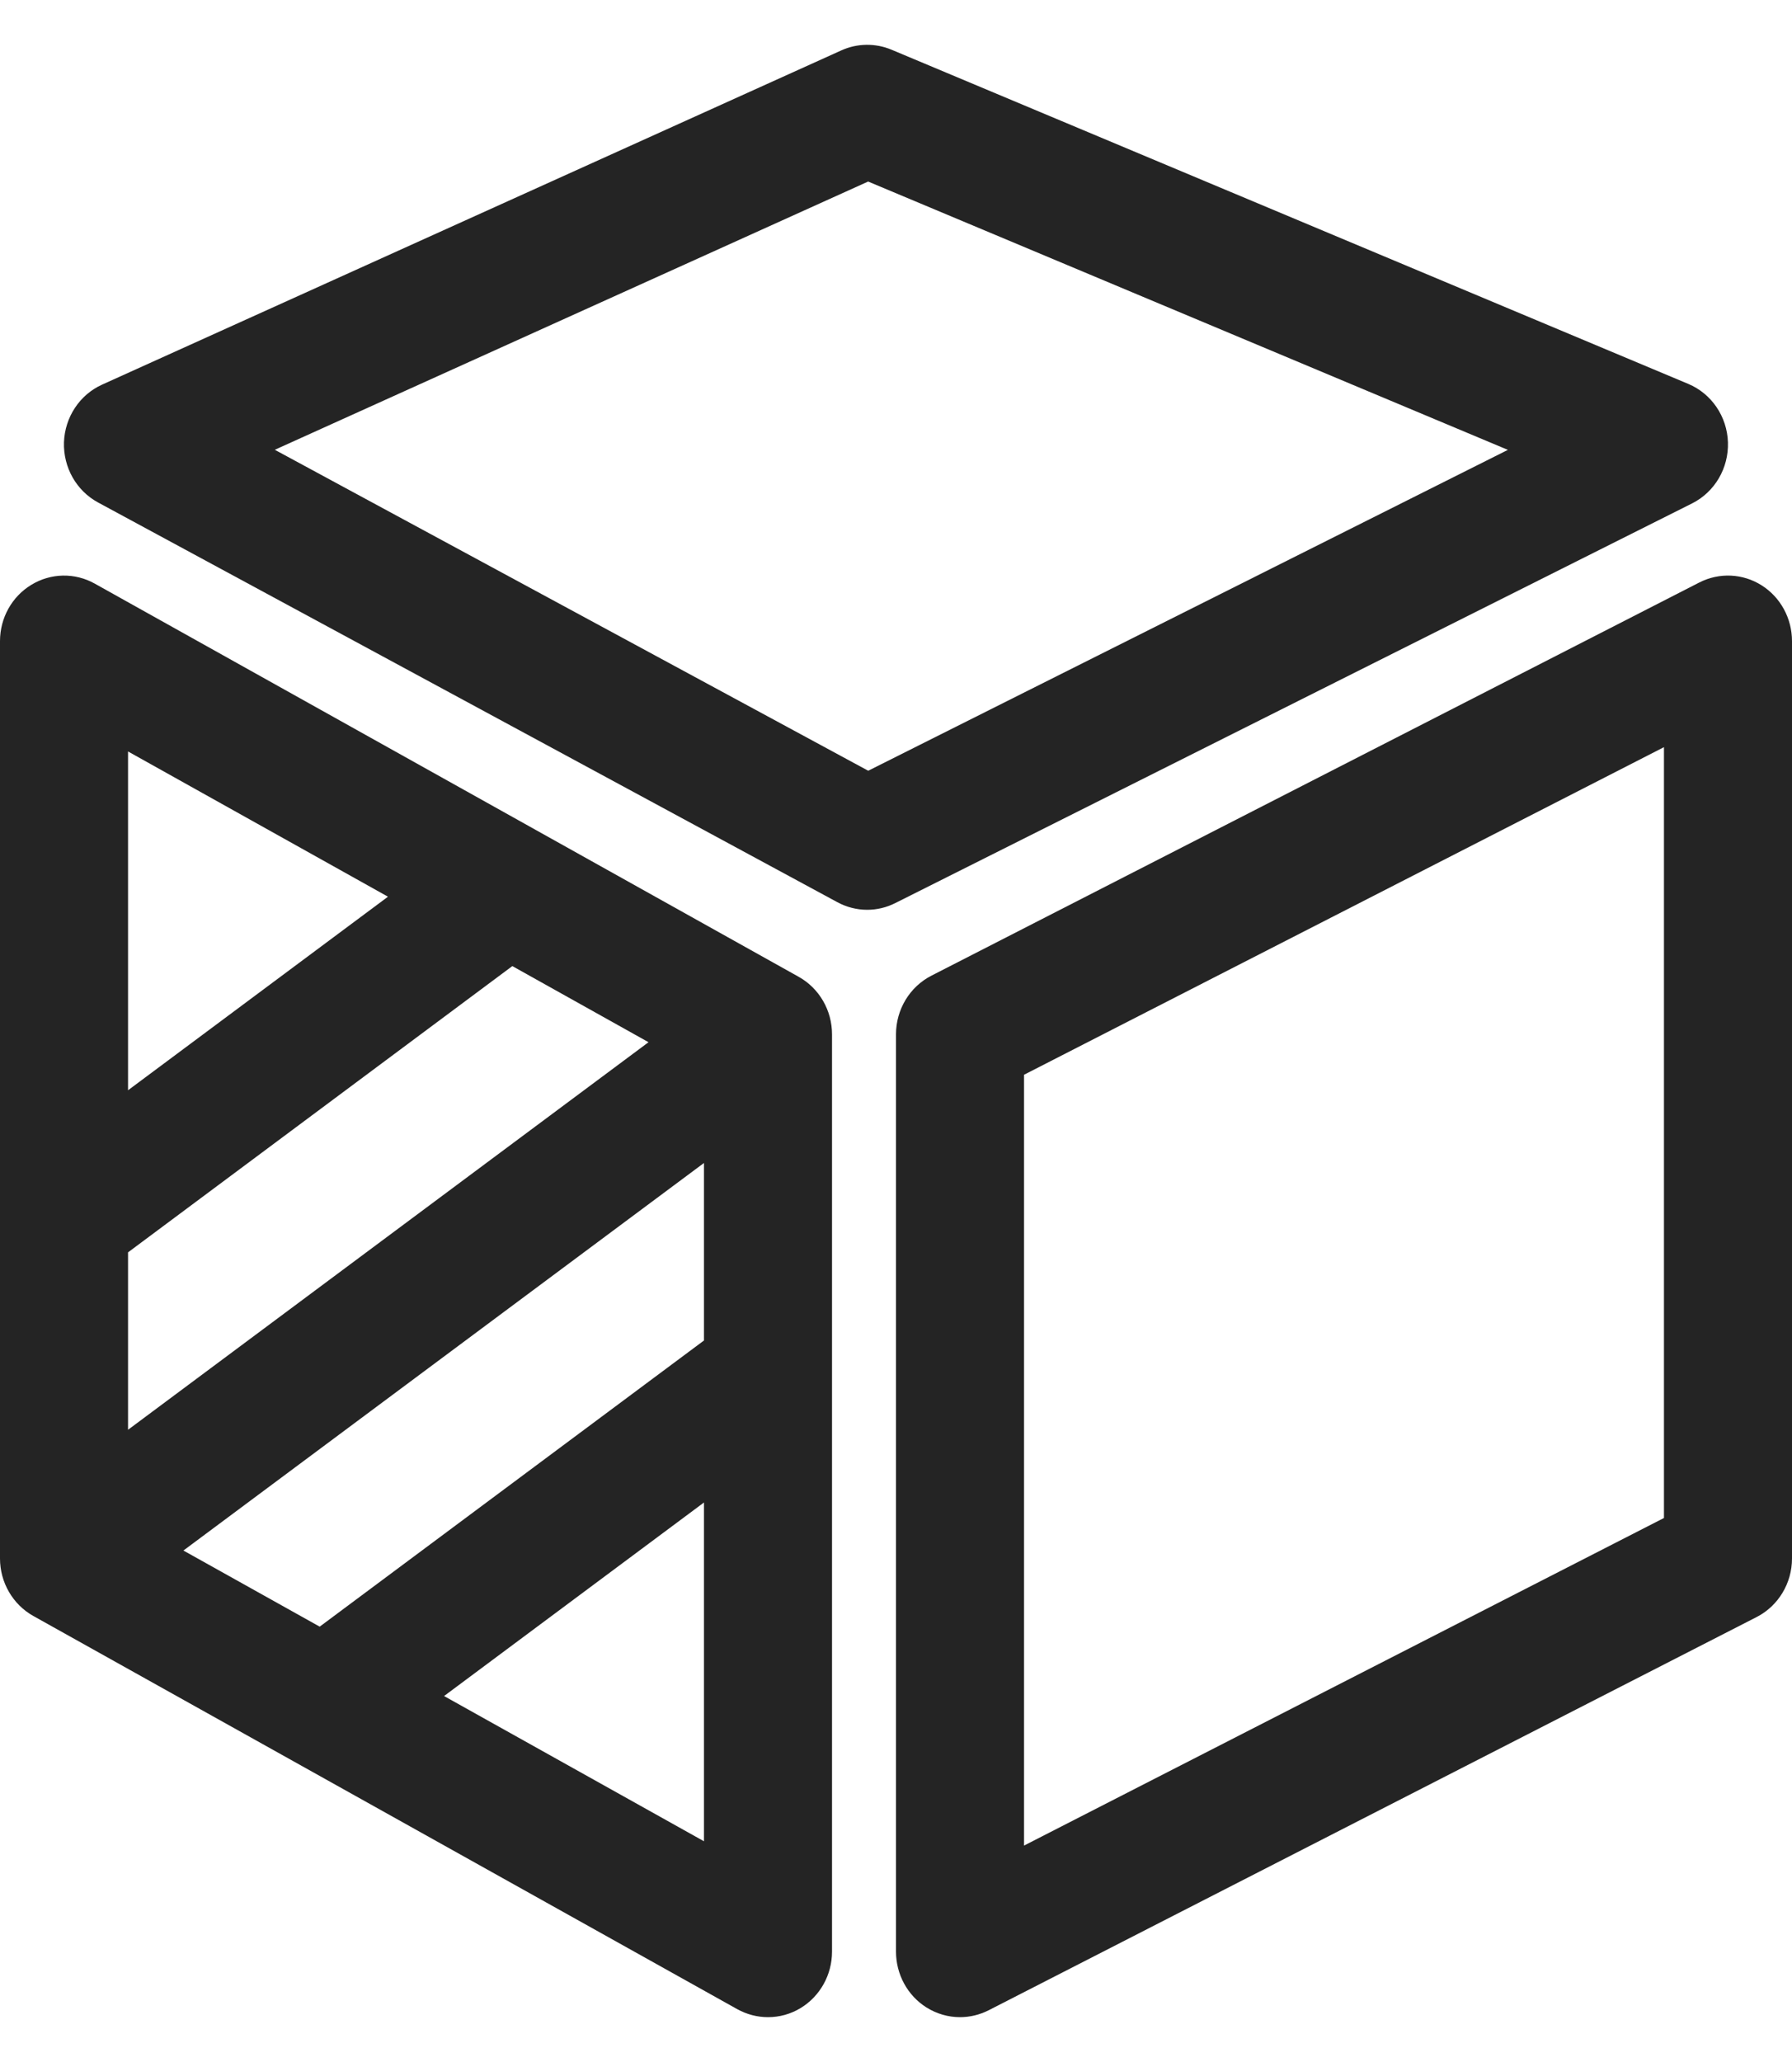 <svg width="20" height="23" viewBox="0 0 20 23" fill="none" xmlns="http://www.w3.org/2000/svg">
<path d="M19.661 6.529C19.451 6.396 19.188 6.384 18.966 6.497L10.395 10.883C10.153 11.007 10 11.26 10 11.537V21.769C10 22.022 10.128 22.258 10.339 22.391C10.454 22.463 10.584 22.5 10.714 22.5C10.823 22.5 10.933 22.474 11.034 22.423L19.605 18.037C19.847 17.913 20 17.66 20 17.384V7.151C20 6.898 19.872 6.662 19.661 6.529ZM18.571 16.932L11.429 20.586V11.988L18.571 8.334V16.932Z" fill="#242424"/>
<path d="M19.285 4.934C19.276 4.646 19.102 4.391 18.842 4.282L9.949 0.554C9.769 0.479 9.567 0.482 9.39 0.562L1.14 4.29C0.889 4.403 0.724 4.653 0.714 4.933C0.705 5.213 0.852 5.474 1.095 5.605L9.345 10.063C9.449 10.119 9.563 10.148 9.678 10.148C9.786 10.148 9.893 10.123 9.992 10.073L18.885 5.615C19.138 5.488 19.294 5.222 19.285 4.934ZM9.69 8.597L3.067 5.017L9.689 2.025L16.829 5.018L9.69 8.597Z" fill="#242424"/>
<path d="M8.913 10.895L1.056 6.509C0.835 6.386 0.567 6.391 0.35 6.523C0.133 6.654 0 6.893 0 7.151V17.384C0 17.651 0.143 17.897 0.372 18.025L8.229 22.411C8.336 22.47 8.454 22.5 8.571 22.5C8.698 22.5 8.824 22.466 8.936 22.398C9.153 22.266 9.286 22.027 9.286 21.769V11.537C9.286 11.269 9.143 11.023 8.913 10.895ZM2.047 17.295L7.857 12.972V14.952L3.568 18.144L2.047 17.295ZM1.429 13.969L5.718 10.776L7.238 11.625L1.429 15.948V13.969ZM4.33 10.002L1.429 12.161V8.382L4.33 10.002ZM4.956 18.918L7.857 16.759V20.538L4.956 18.918Z" fill="#242424"/>
</svg>
